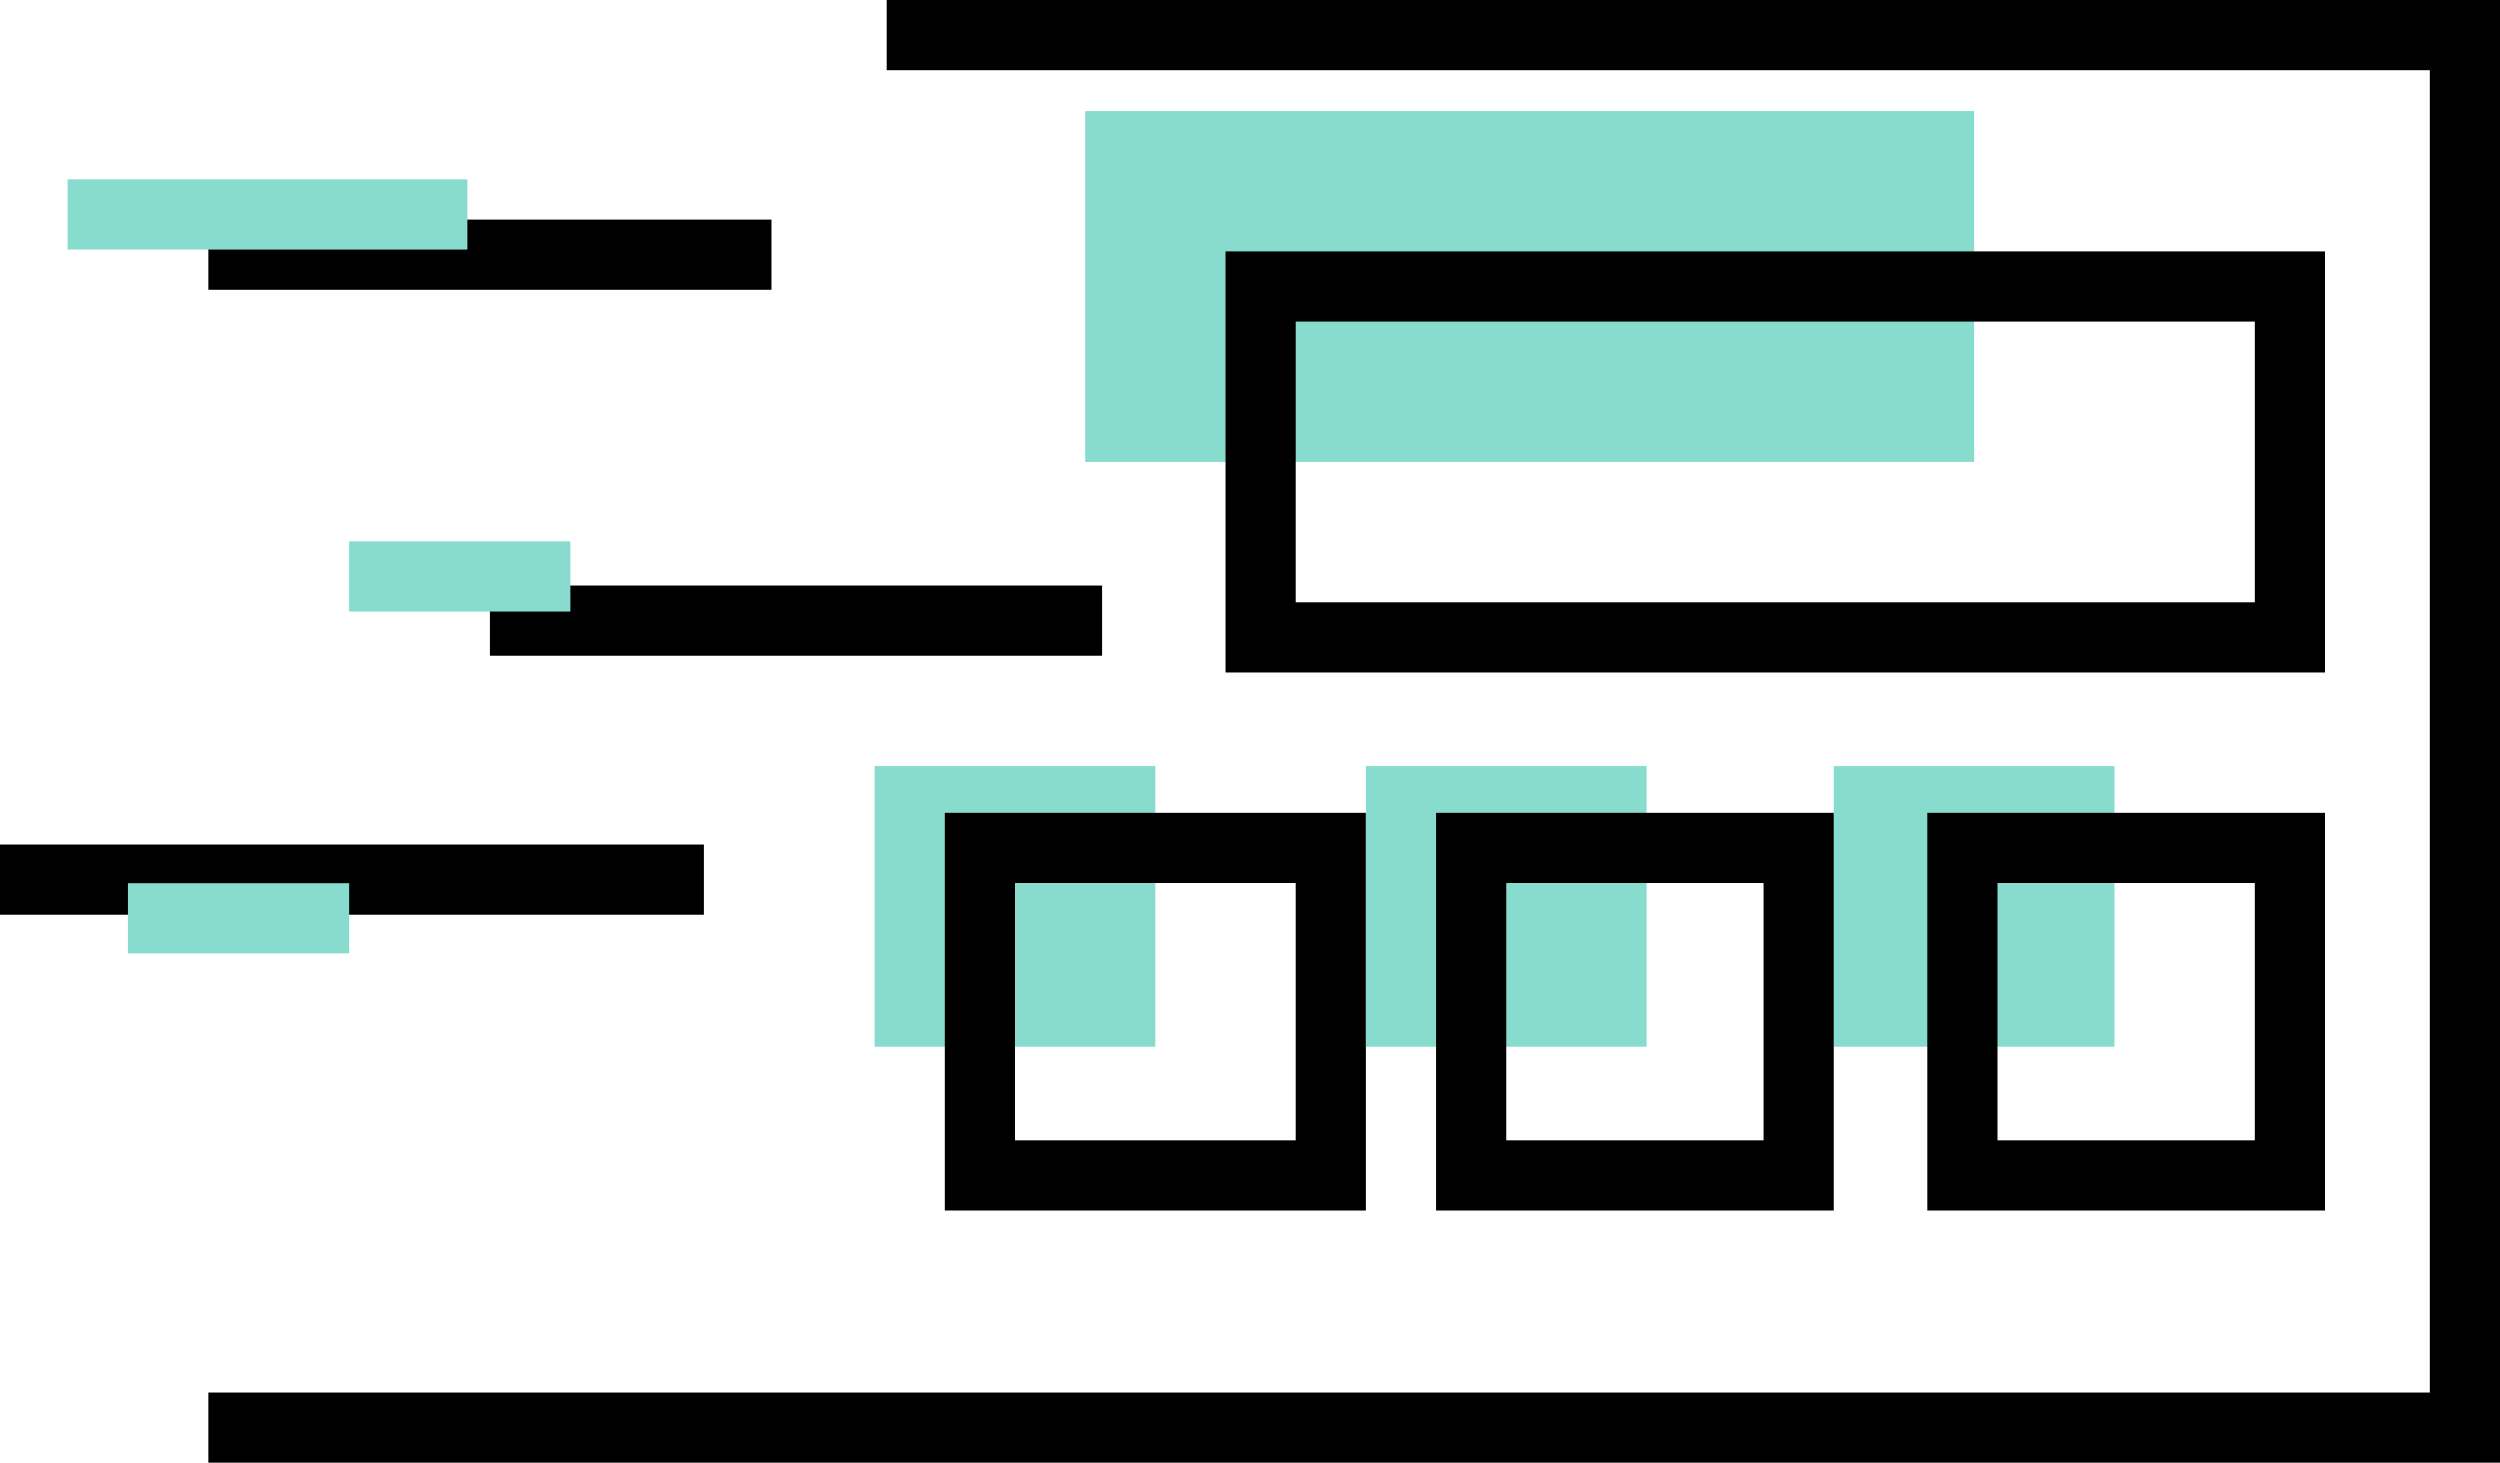 <svg xmlns="http://www.w3.org/2000/svg" width="106.87" height="62.527"><path d="M37.905 1.5h67.465v59.527H8.907M0 37.603h30.09M20.943 26.53h26.169" fill="none" stroke="currentColor" stroke-width="3"/><path fill="#88dccd" d="M46.389 4.747h38v15h-38z"/><path d="M8.907 10.888h24.072" fill="none" stroke="currentColor" stroke-width="3"/><path d="M2.89 9.168h17.09" fill="none" stroke="#88dccd" stroke-width="3"/><path fill="#88dccd" d="M37.389 32.747h12v12h-12z"/><g fill="none" stroke="currentColor" stroke-width="3"><path stroke="none" d="M52.389 10.747h47v18h-47z"/><path d="M53.889 12.247h44v15h-44z"/></g><g fill="none" stroke="currentColor" stroke-width="3"><path stroke="none" d="M40.389 34.747h18v17h-18z"/><path d="M41.889 36.247h15v14h-15z"/></g><path fill="#88dccd" d="M58.389 32.747h12v12h-12zM78.389 32.747h12v12h-12z"/><g fill="none" stroke="currentColor" stroke-width="3"><path stroke="none" d="M61.389 34.747h17v17h-17z"/><path d="M62.889 36.247h14v14h-14z"/></g><g fill="none" stroke="currentColor" stroke-width="3"><path stroke="none" d="M82.389 34.747h17v17h-17z"/><path d="M83.889 36.247h14v14h-14z"/></g><path d="M14.925 24.642h9.457M5.469 39.255h9.457" fill="none" stroke="#88dccd" stroke-width="3"/></svg>